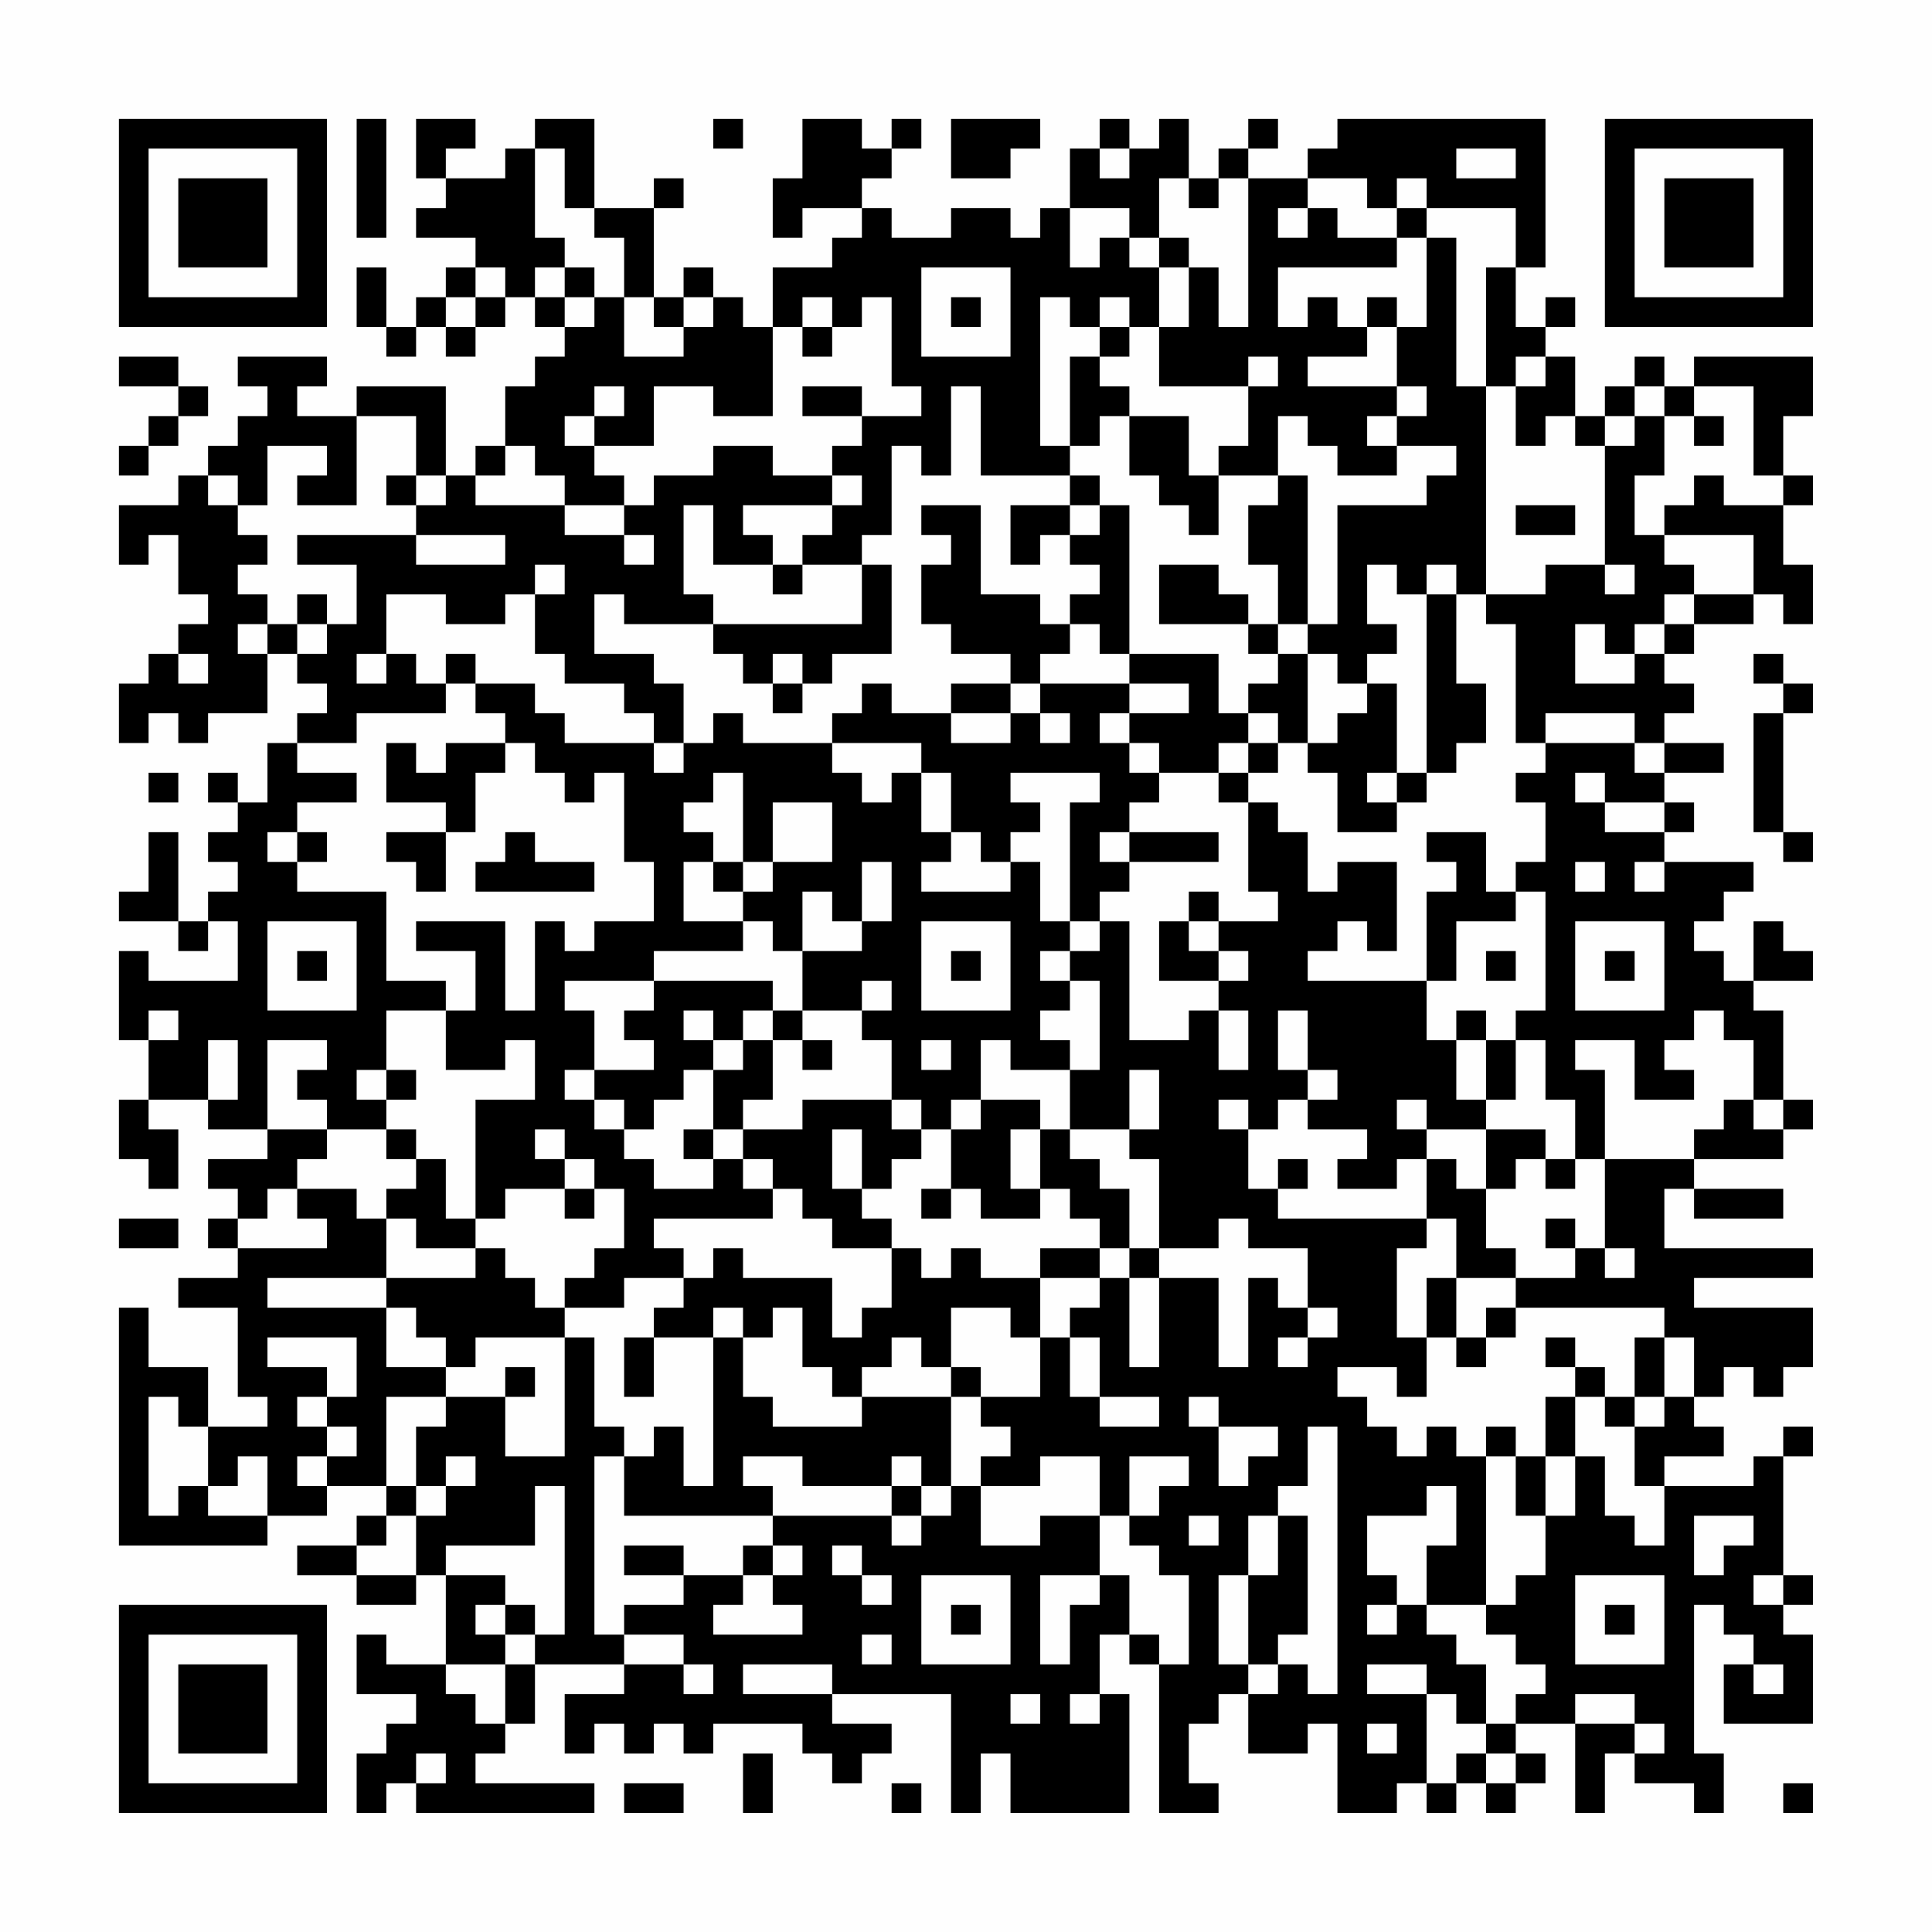 <?xml version="1.0" encoding="UTF-8"?>
<svg xmlns="http://www.w3.org/2000/svg" version="1.1" width="300" height="300" viewBox="0 0 300 300"><rect x="0" y="0" width="300" height="300" fill="#fefefe"/><g transform="scale(4.615)"><g transform="translate(4,4)"><path fill-rule="evenodd" d="M8 0L8 4L9 4L9 0ZM10 0L10 2L11 2L11 3L10 3L10 4L12 4L12 5L11 5L11 6L10 6L10 7L9 7L9 5L8 5L8 7L9 7L9 8L10 8L10 7L11 7L11 8L12 8L12 7L13 7L13 6L14 6L14 7L15 7L15 8L14 8L14 9L13 9L13 11L12 11L12 12L11 12L11 9L8 9L8 10L6 10L6 9L7 9L7 8L4 8L4 9L5 9L5 10L4 10L4 11L3 11L3 12L2 12L2 13L0 13L0 15L1 15L1 14L2 14L2 16L3 16L3 17L2 17L2 18L1 18L1 19L0 19L0 21L1 21L1 20L2 20L2 21L3 21L3 20L5 20L5 18L6 18L6 19L7 19L7 20L6 20L6 21L5 21L5 23L4 23L4 22L3 22L3 23L4 23L4 24L3 24L3 25L4 25L4 26L3 26L3 27L2 27L2 24L1 24L1 26L0 26L0 27L2 27L2 28L3 28L3 27L4 27L4 29L1 29L1 28L0 28L0 31L1 31L1 33L0 33L0 35L1 35L1 36L2 36L2 34L1 34L1 33L3 33L3 34L5 34L5 35L3 35L3 36L4 36L4 37L3 37L3 38L4 38L4 39L2 39L2 40L4 40L4 43L5 43L5 44L3 44L3 42L1 42L1 40L0 40L0 48L5 48L5 47L7 47L7 46L9 46L9 47L8 47L8 48L6 48L6 49L8 49L8 50L10 50L10 49L11 49L11 52L9 52L9 51L8 51L8 53L10 53L10 54L9 54L9 55L8 55L8 57L9 57L9 56L10 56L10 57L16 57L16 56L12 56L12 55L13 55L13 54L14 54L14 52L17 52L17 53L15 53L15 55L16 55L16 54L17 54L17 55L18 55L18 54L19 54L19 55L20 55L20 54L23 54L23 55L24 55L24 56L25 56L25 55L26 55L26 54L24 54L24 53L28 53L28 57L29 57L29 55L30 55L30 57L34 57L34 53L33 53L33 51L34 51L34 52L35 52L35 57L37 57L37 56L36 56L36 54L37 54L37 53L38 53L38 55L40 55L40 54L41 54L41 57L43 57L43 56L44 56L44 57L45 57L45 56L46 56L46 57L47 57L47 56L48 56L48 55L47 55L47 54L49 54L49 57L50 57L50 55L51 55L51 56L53 56L53 57L54 57L54 55L53 55L53 50L54 50L54 51L55 51L55 52L54 52L54 54L57 54L57 51L56 51L56 50L57 50L57 49L56 49L56 45L57 45L57 44L56 44L56 45L55 45L55 46L52 46L52 45L54 45L54 44L53 44L53 43L54 43L54 42L55 42L55 43L56 43L56 42L57 42L57 40L53 40L53 39L57 39L57 38L52 38L52 36L53 36L53 37L56 37L56 36L53 36L53 35L56 35L56 34L57 34L57 33L56 33L56 30L55 30L55 29L57 29L57 28L56 28L56 27L55 27L55 29L54 29L54 28L53 28L53 27L54 27L54 26L55 26L55 25L52 25L52 24L53 24L53 23L52 23L52 22L54 22L54 21L52 21L52 20L53 20L53 19L52 19L52 18L53 18L53 17L55 17L55 16L56 16L56 17L57 17L57 15L56 15L56 13L57 13L57 12L56 12L56 10L57 10L57 8L53 8L53 9L52 9L52 8L51 8L51 9L50 9L50 10L49 10L49 8L48 8L48 7L49 7L49 6L48 6L48 7L47 7L47 5L48 5L48 0L41 0L41 1L40 1L40 2L38 2L38 1L39 1L39 0L38 0L38 1L37 1L37 2L36 2L36 0L35 0L35 1L34 1L34 0L33 0L33 1L32 1L32 3L31 3L31 4L30 4L30 3L28 3L28 4L26 4L26 3L25 3L25 2L26 2L26 1L27 1L27 0L26 0L26 1L25 1L25 0L23 0L23 2L22 2L22 4L23 4L23 3L25 3L25 4L24 4L24 5L22 5L22 7L21 7L21 6L20 6L20 5L19 5L19 6L18 6L18 3L19 3L19 2L18 2L18 3L16 3L16 0L14 0L14 1L13 1L13 2L11 2L11 1L12 1L12 0ZM20 0L20 1L21 1L21 0ZM28 0L28 2L30 2L30 1L31 1L31 0ZM14 1L14 4L15 4L15 5L14 5L14 6L15 6L15 7L16 7L16 6L17 6L17 8L19 8L19 7L20 7L20 6L19 6L19 7L18 7L18 6L17 6L17 4L16 4L16 3L15 3L15 1ZM33 1L33 2L34 2L34 1ZM45 1L45 2L47 2L47 1ZM35 2L35 4L34 4L34 3L32 3L32 5L33 5L33 4L34 4L34 5L35 5L35 7L34 7L34 6L33 6L33 7L32 7L32 6L31 6L31 11L32 11L32 12L29 12L29 9L28 9L28 12L27 12L27 11L26 11L26 14L25 14L25 15L23 15L23 14L24 14L24 13L25 13L25 12L24 12L24 11L25 11L25 10L27 10L27 9L26 9L26 6L25 6L25 7L24 7L24 6L23 6L23 7L22 7L22 10L20 10L20 9L18 9L18 11L16 11L16 10L17 10L17 9L16 9L16 10L15 10L15 11L16 11L16 12L17 12L17 13L15 13L15 12L14 12L14 11L13 11L13 12L12 12L12 13L15 13L15 14L17 14L17 15L18 15L18 14L17 14L17 13L18 13L18 12L20 12L20 11L22 11L22 12L24 12L24 13L21 13L21 14L22 14L22 15L20 15L20 13L19 13L19 16L20 16L20 17L17 17L17 16L16 16L16 18L18 18L18 19L19 19L19 21L18 21L18 20L17 20L17 19L15 19L15 18L14 18L14 16L15 16L15 15L14 15L14 16L13 16L13 17L11 17L11 16L9 16L9 18L8 18L8 19L9 19L9 18L10 18L10 19L11 19L11 20L8 20L8 21L6 21L6 22L8 22L8 23L6 23L6 24L5 24L5 25L6 25L6 26L9 26L9 29L11 29L11 30L9 30L9 32L8 32L8 33L9 33L9 34L7 34L7 33L6 33L6 32L7 32L7 31L5 31L5 34L7 34L7 35L6 35L6 36L5 36L5 37L4 37L4 38L7 38L7 37L6 37L6 36L8 36L8 37L9 37L9 39L5 39L5 40L9 40L9 42L11 42L11 43L9 43L9 46L10 46L10 47L9 47L9 48L8 48L8 49L10 49L10 47L11 47L11 46L12 46L12 45L11 45L11 46L10 46L10 44L11 44L11 43L13 43L13 45L15 45L15 41L16 41L16 44L17 44L17 45L16 45L16 51L17 51L17 52L19 52L19 53L20 53L20 52L19 52L19 51L17 51L17 50L19 50L19 49L21 49L21 50L20 50L20 51L23 51L23 50L22 50L22 49L23 49L23 48L22 48L22 47L26 47L26 48L27 48L27 47L28 47L28 46L29 46L29 48L31 48L31 47L33 47L33 49L31 49L31 52L32 52L32 50L33 50L33 49L34 49L34 51L35 51L35 52L36 52L36 49L35 49L35 48L34 48L34 47L35 47L35 46L36 46L36 45L34 45L34 47L33 47L33 45L31 45L31 46L29 46L29 45L30 45L30 44L29 44L29 43L31 43L31 41L32 41L32 43L33 43L33 44L35 44L35 43L33 43L33 41L32 41L32 40L33 40L33 39L34 39L34 42L35 42L35 39L37 39L37 42L38 42L38 39L39 39L39 40L40 40L40 41L39 41L39 42L40 42L40 41L41 41L41 40L40 40L40 38L38 38L38 37L37 37L37 38L35 38L35 35L34 35L34 34L35 34L35 32L34 32L34 34L32 34L32 32L33 32L33 29L32 29L32 28L33 28L33 27L34 27L34 31L36 31L36 30L37 30L37 32L38 32L38 30L37 30L37 29L38 29L38 28L37 28L37 27L39 27L39 26L38 26L38 23L39 23L39 24L40 24L40 26L41 26L41 25L43 25L43 28L42 28L42 27L41 27L41 28L40 28L40 29L44 29L44 31L45 31L45 33L46 33L46 34L44 34L44 33L43 33L43 34L44 34L44 35L43 35L43 36L41 36L41 35L42 35L42 34L40 34L40 33L41 33L41 32L40 32L40 30L39 30L39 32L40 32L40 33L39 33L39 34L38 34L38 33L37 33L37 34L38 34L38 36L39 36L39 37L44 37L44 38L43 38L43 41L44 41L44 43L43 43L43 42L41 42L41 43L42 43L42 44L43 44L43 45L44 45L44 44L45 44L45 45L46 45L46 50L44 50L44 48L45 48L45 46L44 46L44 47L42 47L42 49L43 49L43 50L42 50L42 51L43 51L43 50L44 50L44 51L45 51L45 52L46 52L46 54L45 54L45 53L44 53L44 52L42 52L42 53L44 53L44 56L45 56L45 55L46 55L46 56L47 56L47 55L46 55L46 54L47 54L47 53L48 53L48 52L47 52L47 51L46 51L46 50L47 50L47 49L48 49L48 47L49 47L49 45L50 45L50 47L51 47L51 48L52 48L52 46L51 46L51 44L52 44L52 43L53 43L53 41L52 41L52 40L47 40L47 39L49 39L49 38L50 38L50 39L51 39L51 38L50 38L50 35L53 35L53 34L54 34L54 33L55 33L55 34L56 34L56 33L55 33L55 31L54 31L54 30L53 30L53 31L52 31L52 32L53 32L53 33L51 33L51 31L49 31L49 32L50 32L50 35L49 35L49 33L48 33L48 31L47 31L47 30L48 30L48 26L47 26L47 25L48 25L48 23L47 23L47 22L48 22L48 21L51 21L51 22L52 22L52 21L51 21L51 20L48 20L48 21L47 21L47 17L46 17L46 16L48 16L48 15L50 15L50 16L51 16L51 15L50 15L50 11L51 11L51 10L52 10L52 12L51 12L51 14L52 14L52 15L53 15L53 16L52 16L52 17L51 17L51 18L50 18L50 17L49 17L49 19L51 19L51 18L52 18L52 17L53 17L53 16L55 16L55 14L52 14L52 13L53 13L53 12L54 12L54 13L56 13L56 12L55 12L55 9L53 9L53 10L52 10L52 9L51 9L51 10L50 10L50 11L49 11L49 10L48 10L48 11L47 11L47 9L48 9L48 8L47 8L47 9L46 9L46 5L47 5L47 3L44 3L44 2L43 2L43 3L42 3L42 2L40 2L40 3L39 3L39 4L40 4L40 3L41 3L41 4L43 4L43 5L39 5L39 7L40 7L40 6L41 6L41 7L42 7L42 8L40 8L40 9L43 9L43 10L42 10L42 11L43 11L43 12L41 12L41 11L40 11L40 10L39 10L39 12L37 12L37 11L38 11L38 9L39 9L39 8L38 8L38 9L35 9L35 7L36 7L36 5L37 5L37 7L38 7L38 2L37 2L37 3L36 3L36 2ZM43 3L43 4L44 4L44 7L43 7L43 6L42 6L42 7L43 7L43 9L44 9L44 10L43 10L43 11L45 11L45 12L44 12L44 13L41 13L41 17L40 17L40 12L39 12L39 13L38 13L38 15L39 15L39 17L38 17L38 16L37 16L37 15L35 15L35 17L38 17L38 18L39 18L39 19L38 19L38 20L37 20L37 18L34 18L34 13L33 13L33 12L32 12L32 13L30 13L30 15L31 15L31 14L32 14L32 15L33 15L33 16L32 16L32 17L31 17L31 16L29 16L29 13L27 13L27 14L28 14L28 15L27 15L27 17L28 17L28 18L30 18L30 19L28 19L28 20L26 20L26 19L25 19L25 20L24 20L24 21L21 21L21 20L20 20L20 21L19 21L19 22L18 22L18 21L15 21L15 20L14 20L14 19L12 19L12 18L11 18L11 19L12 19L12 20L13 20L13 21L11 21L11 22L10 22L10 21L9 21L9 23L11 23L11 24L9 24L9 25L10 25L10 26L11 26L11 24L12 24L12 22L13 22L13 21L14 21L14 22L15 22L15 23L16 23L16 22L17 22L17 25L18 25L18 27L16 27L16 28L15 28L15 27L14 27L14 30L13 30L13 27L10 27L10 28L12 28L12 30L11 30L11 32L13 32L13 31L14 31L14 33L12 33L12 37L11 37L11 35L10 35L10 34L9 34L9 35L10 35L10 36L9 36L9 37L10 37L10 38L12 38L12 39L9 39L9 40L10 40L10 41L11 41L11 42L12 42L12 41L15 41L15 40L17 40L17 39L19 39L19 40L18 40L18 41L17 41L17 43L18 43L18 41L20 41L20 46L19 46L19 44L18 44L18 45L17 45L17 47L22 47L22 46L21 46L21 45L23 45L23 46L26 46L26 47L27 47L27 46L28 46L28 43L29 43L29 42L28 42L28 40L30 40L30 41L31 41L31 39L33 39L33 38L34 38L34 39L35 39L35 38L34 38L34 36L33 36L33 35L32 35L32 34L31 34L31 33L29 33L29 31L30 31L30 32L32 32L32 31L31 31L31 30L32 30L32 29L31 29L31 28L32 28L32 27L33 27L33 26L34 26L34 25L37 25L37 24L34 24L34 23L35 23L35 22L37 22L37 23L38 23L38 22L39 22L39 21L40 21L40 22L41 22L41 24L43 24L43 23L44 23L44 22L45 22L45 21L46 21L46 19L45 19L45 16L46 16L46 9L45 9L45 4L44 4L44 3ZM35 4L35 5L36 5L36 4ZM12 5L12 6L11 6L11 7L12 7L12 6L13 6L13 5ZM15 5L15 6L16 6L16 5ZM27 5L27 8L30 8L30 5ZM28 6L28 7L29 7L29 6ZM23 7L23 8L24 8L24 7ZM33 7L33 8L32 8L32 11L33 11L33 10L34 10L34 12L35 12L35 13L36 13L36 14L37 14L37 12L36 12L36 10L34 10L34 9L33 9L33 8L34 8L34 7ZM0 8L0 9L2 9L2 10L1 10L1 11L0 11L0 12L1 12L1 11L2 11L2 10L3 10L3 9L2 9L2 8ZM23 9L23 10L25 10L25 9ZM8 10L8 13L6 13L6 12L7 12L7 11L5 11L5 13L4 13L4 12L3 12L3 13L4 13L4 14L5 14L5 15L4 15L4 16L5 16L5 17L4 17L4 18L5 18L5 17L6 17L6 18L7 18L7 17L8 17L8 15L6 15L6 14L10 14L10 15L13 15L13 14L10 14L10 13L11 13L11 12L10 12L10 10ZM53 10L53 11L54 11L54 10ZM9 12L9 13L10 13L10 12ZM32 13L32 14L33 14L33 13ZM47 13L47 14L49 14L49 13ZM22 15L22 16L23 16L23 15ZM25 15L25 17L20 17L20 18L21 18L21 19L22 19L22 20L23 20L23 19L24 19L24 18L26 18L26 15ZM42 15L42 17L43 17L43 18L42 18L42 19L41 19L41 18L40 18L40 17L39 17L39 18L40 18L40 21L41 21L41 20L42 20L42 19L43 19L43 22L42 22L42 23L43 23L43 22L44 22L44 16L45 16L45 15L44 15L44 16L43 16L43 15ZM6 16L6 17L7 17L7 16ZM32 17L32 18L31 18L31 19L30 19L30 20L28 20L28 21L30 21L30 20L31 20L31 21L32 21L32 20L31 20L31 19L34 19L34 20L33 20L33 21L34 21L34 22L35 22L35 21L34 21L34 20L36 20L36 19L34 19L34 18L33 18L33 17ZM2 18L2 19L3 19L3 18ZM22 18L22 19L23 19L23 18ZM55 18L55 19L56 19L56 20L55 20L55 24L56 24L56 25L57 25L57 24L56 24L56 20L57 20L57 19L56 19L56 18ZM38 20L38 21L37 21L37 22L38 22L38 21L39 21L39 20ZM24 21L24 22L25 22L25 23L26 23L26 22L27 22L27 24L28 24L28 25L27 25L27 26L30 26L30 25L31 25L31 27L32 27L32 23L33 23L33 22L30 22L30 23L31 23L31 24L30 24L30 25L29 25L29 24L28 24L28 22L27 22L27 21ZM1 22L1 23L2 23L2 22ZM20 22L20 23L19 23L19 24L20 24L20 25L19 25L19 27L21 27L21 28L18 28L18 29L15 29L15 30L16 30L16 32L15 32L15 33L16 33L16 34L17 34L17 35L18 35L18 36L20 36L20 35L21 35L21 36L22 36L22 37L18 37L18 38L19 38L19 39L20 39L20 38L21 38L21 39L24 39L24 41L25 41L25 40L26 40L26 38L27 38L27 39L28 39L28 38L29 38L29 39L31 39L31 38L33 38L33 37L32 37L32 36L31 36L31 34L30 34L30 36L31 36L31 37L29 37L29 36L28 36L28 34L29 34L29 33L28 33L28 34L27 34L27 33L26 33L26 31L25 31L25 30L26 30L26 29L25 29L25 30L23 30L23 28L25 28L25 27L26 27L26 25L25 25L25 27L24 27L24 26L23 26L23 28L22 28L22 27L21 27L21 26L22 26L22 25L24 25L24 23L22 23L22 25L21 25L21 22ZM49 22L49 23L50 23L50 24L52 24L52 23L50 23L50 22ZM6 24L6 25L7 25L7 24ZM13 24L13 25L12 25L12 26L16 26L16 25L14 25L14 24ZM33 24L33 25L34 25L34 24ZM44 24L44 25L45 25L45 26L44 26L44 29L45 29L45 27L47 27L47 26L46 26L46 24ZM20 25L20 26L21 26L21 25ZM49 25L49 26L50 26L50 25ZM51 25L51 26L52 26L52 25ZM36 26L36 27L35 27L35 29L37 29L37 28L36 28L36 27L37 27L37 26ZM5 27L5 30L8 30L8 27ZM27 27L27 30L30 30L30 27ZM49 27L49 30L52 30L52 27ZM6 28L6 29L7 29L7 28ZM28 28L28 29L29 29L29 28ZM46 28L46 29L47 29L47 28ZM50 28L50 29L51 29L51 28ZM18 29L18 30L17 30L17 31L18 31L18 32L16 32L16 33L17 33L17 34L18 34L18 33L19 33L19 32L20 32L20 34L19 34L19 35L20 35L20 34L21 34L21 35L22 35L22 36L23 36L23 37L24 37L24 38L26 38L26 37L25 37L25 36L26 36L26 35L27 35L27 34L26 34L26 33L23 33L23 34L21 34L21 33L22 33L22 31L23 31L23 32L24 32L24 31L23 31L23 30L22 30L22 29ZM1 30L1 31L2 31L2 30ZM19 30L19 31L20 31L20 32L21 32L21 31L22 31L22 30L21 30L21 31L20 31L20 30ZM45 30L45 31L46 31L46 33L47 33L47 31L46 31L46 30ZM3 31L3 33L4 33L4 31ZM27 31L27 32L28 32L28 31ZM9 32L9 33L10 33L10 32ZM14 34L14 35L15 35L15 36L13 36L13 37L12 37L12 38L13 38L13 39L14 39L14 40L15 40L15 39L16 39L16 38L17 38L17 36L16 36L16 35L15 35L15 34ZM24 34L24 36L25 36L25 34ZM46 34L46 36L45 36L45 35L44 35L44 37L45 37L45 39L44 39L44 41L45 41L45 42L46 42L46 41L47 41L47 40L46 40L46 41L45 41L45 39L47 39L47 38L46 38L46 36L47 36L47 35L48 35L48 36L49 36L49 35L48 35L48 34ZM39 35L39 36L40 36L40 35ZM15 36L15 37L16 37L16 36ZM27 36L27 37L28 37L28 36ZM0 37L0 38L2 38L2 37ZM48 37L48 38L49 38L49 37ZM20 40L20 41L21 41L21 43L22 43L22 44L25 44L25 43L28 43L28 42L27 42L27 41L26 41L26 42L25 42L25 43L24 43L24 42L23 42L23 40L22 40L22 41L21 41L21 40ZM5 41L5 42L7 42L7 43L6 43L6 44L7 44L7 45L6 45L6 46L7 46L7 45L8 45L8 44L7 44L7 43L8 43L8 41ZM48 41L48 42L49 42L49 43L48 43L48 45L47 45L47 44L46 44L46 45L47 45L47 47L48 47L48 45L49 45L49 43L50 43L50 44L51 44L51 43L52 43L52 41L51 41L51 43L50 43L50 42L49 42L49 41ZM13 42L13 43L14 43L14 42ZM1 43L1 47L2 47L2 46L3 46L3 47L5 47L5 45L4 45L4 46L3 46L3 44L2 44L2 43ZM36 43L36 44L37 44L37 46L38 46L38 45L39 45L39 44L37 44L37 43ZM40 44L40 46L39 46L39 47L38 47L38 49L37 49L37 52L38 52L38 53L39 53L39 52L40 52L40 53L41 53L41 44ZM26 45L26 46L27 46L27 45ZM14 46L14 48L11 48L11 49L13 49L13 50L12 50L12 51L13 51L13 52L11 52L11 53L12 53L12 54L13 54L13 52L14 52L14 51L15 51L15 46ZM36 47L36 48L37 48L37 47ZM39 47L39 49L38 49L38 52L39 52L39 51L40 51L40 47ZM53 47L53 49L54 49L54 48L55 48L55 47ZM17 48L17 49L19 49L19 48ZM21 48L21 49L22 49L22 48ZM24 48L24 49L25 49L25 50L26 50L26 49L25 49L25 48ZM27 49L27 52L30 52L30 49ZM49 49L49 52L52 52L52 49ZM55 49L55 50L56 50L56 49ZM13 50L13 51L14 51L14 50ZM28 50L28 51L29 51L29 50ZM50 50L50 51L51 51L51 50ZM25 51L25 52L26 52L26 51ZM21 52L21 53L24 53L24 52ZM55 52L55 53L56 53L56 52ZM30 53L30 54L31 54L31 53ZM32 53L32 54L33 54L33 53ZM49 53L49 54L51 54L51 55L52 55L52 54L51 54L51 53ZM42 54L42 55L43 55L43 54ZM10 55L10 56L11 56L11 55ZM21 55L21 57L22 57L22 55ZM17 56L17 57L19 57L19 56ZM26 56L26 57L27 57L27 56ZM56 56L56 57L57 57L57 56ZM0 0L0 7L7 7L7 0ZM1 1L1 6L6 6L6 1ZM2 2L2 5L5 5L5 2ZM50 0L50 7L57 7L57 0ZM51 1L51 6L56 6L56 1ZM52 2L52 5L55 5L55 2ZM0 50L0 57L7 57L7 50ZM1 51L1 56L6 56L6 51ZM2 52L2 55L5 55L5 52Z" fill="#000000"/></g></g></svg>
